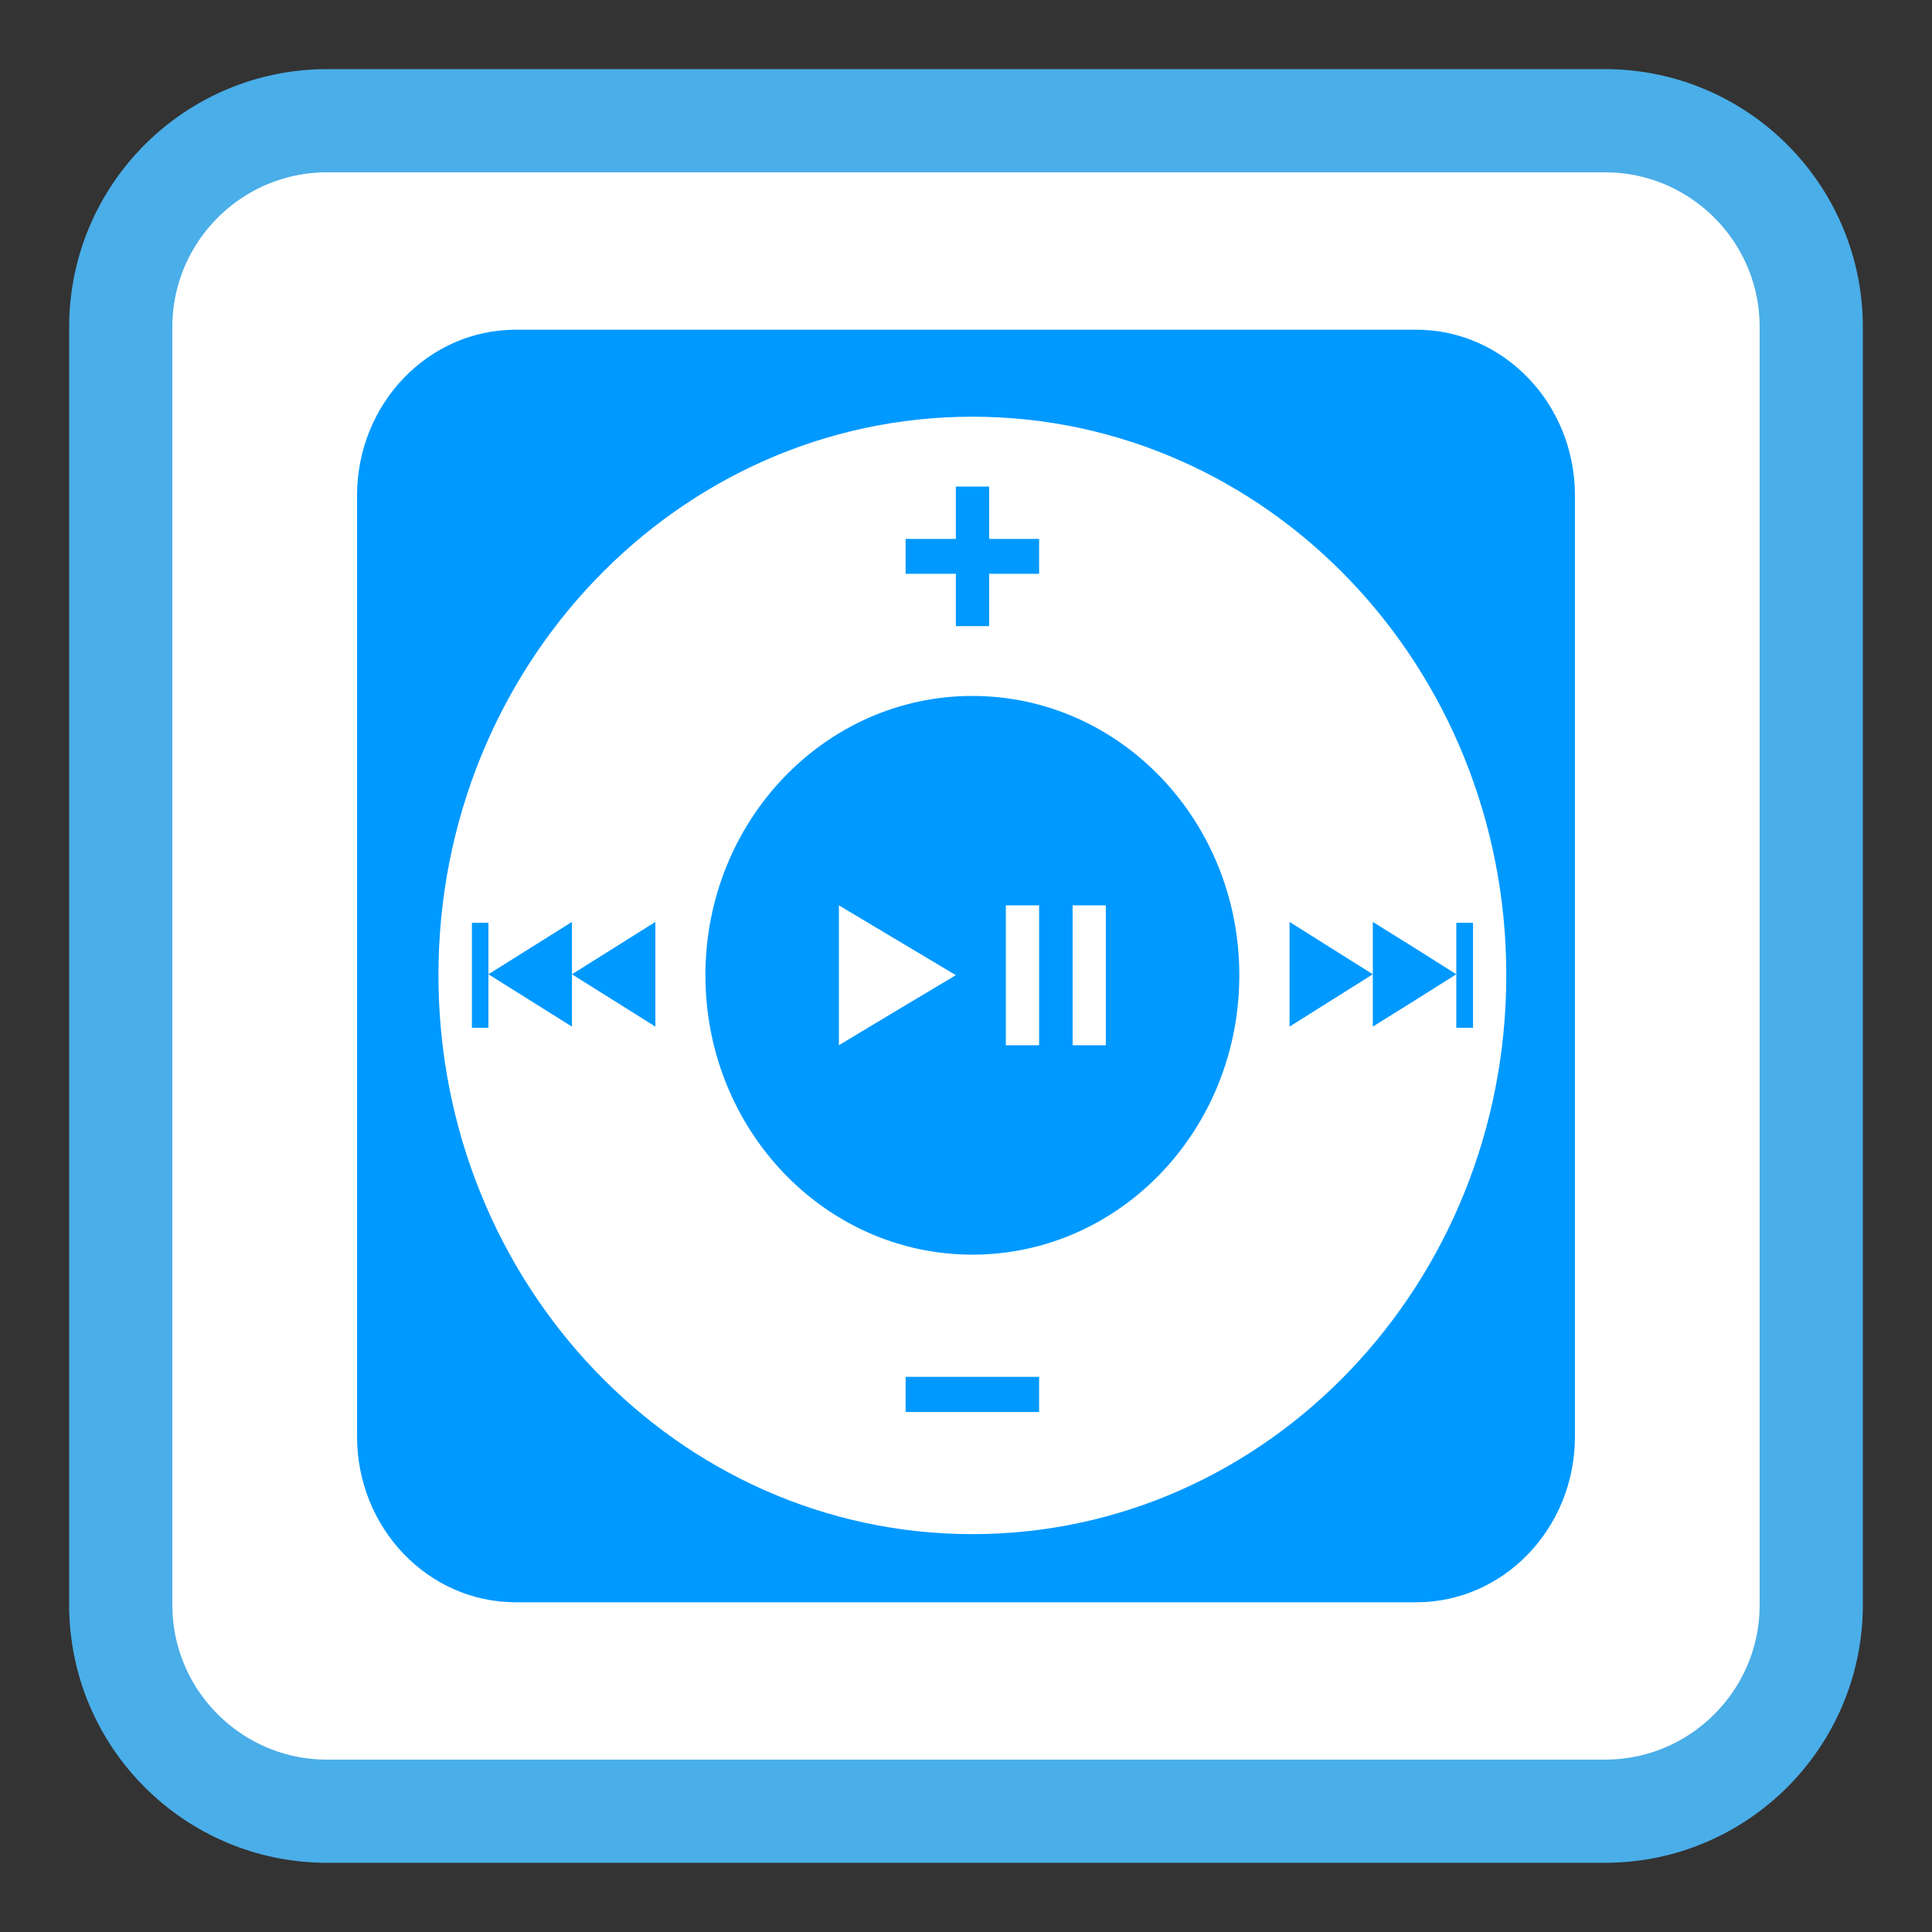 
<svg xmlns="http://www.w3.org/2000/svg" xmlns:xlink="http://www.w3.org/1999/xlink" width="32px" height="32px" viewBox="0 0 32 32" version="1.1">
<rect x="0" y="0" width="32" height="32" fill="#333333" stroke="none"/>
<g id="surface1">
<path style="fill-rule:nonzero;fill:rgb(100%,100%,100%);fill-opacity:1;stroke-width:6.837;stroke-linecap:butt;stroke-linejoin:miter;stroke:rgb(29.02%,68.235%,90.98%);stroke-opacity:1;stroke-miterlimit:4;" d="M 21.672 932.362 L 106.328 932.362 C 113.875 932.362 120 938.487 120 946.034 L 120 1030.69 C 120 1038.237 113.875 1044.362 106.328 1044.362 L 21.672 1044.362 C 14.125 1044.362 8 1038.237 8 1030.69 L 8 946.034 C 8 938.487 14.125 932.362 21.672 932.362 Z M 21.672 932.362 " transform="matrix(0.25,0,0,0.25,0,-231.091)"/>
<path style=" stroke:none;fill-rule:evenodd;fill:rgb(0%,60%,100%);fill-opacity:1;" d="M 8.543 5.461 L 23.457 5.461 C 24.91 5.461 26.086 6.691 26.086 8.207 L 26.086 23.793 C 26.086 25.309 24.91 26.539 23.457 26.539 L 8.543 26.539 C 7.09 26.539 5.914 25.309 5.914 23.793 L 5.914 8.207 C 5.914 6.691 7.09 5.461 8.543 5.461 Z M 8.543 5.461 "/>
<path style=" stroke:none;fill-rule:nonzero;fill:rgb(100%,100%,100%);fill-opacity:1;" d="M 7.262 16.152 C 7.262 21.266 11.223 25.41 16.105 25.41 C 20.992 25.41 24.949 21.266 24.949 16.152 C 24.949 11.043 20.992 6.902 16.105 6.902 C 11.223 6.902 7.262 11.043 7.262 16.152 Z M 11.684 16.152 C 11.684 13.598 13.664 11.527 16.105 11.527 C 18.551 11.527 20.527 13.598 20.527 16.152 C 20.527 18.711 18.551 20.781 16.105 20.781 C 13.664 20.781 11.684 18.711 11.684 16.152 Z M 11.684 16.152 "/>
<path style=" stroke:none;fill-rule:nonzero;fill:rgb(0%,60%,100%);fill-opacity:1;" d="M 21.359 15.27 L 21.359 17.004 L 22.738 16.137 Z M 22.738 16.137 L 22.738 17.004 L 23.434 16.57 L 24.121 16.137 L 23.434 15.703 L 22.738 15.27 Z M 24.121 16.137 L 24.121 17.023 L 24.398 17.023 L 24.398 15.285 L 24.121 15.285 Z M 24.121 16.137 "/>
<path style=" stroke:none;fill-rule:nonzero;fill:rgb(0%,60%,100%);fill-opacity:1;" d="M 10.855 15.27 L 10.855 17.004 L 9.473 16.137 Z M 9.473 16.137 L 9.473 17.004 L 8.09 16.137 L 9.473 15.27 Z M 8.09 16.137 L 8.09 17.023 L 7.816 17.023 L 7.816 15.285 L 8.09 15.285 Z M 8.09 16.137 "/>
<path style=" stroke:none;fill-rule:nonzero;fill:rgb(0%,60%,100%);fill-opacity:1;" d="M 15 22.805 L 17.211 22.805 L 17.211 23.387 L 15 23.387 Z M 15 22.805 "/>
<path style=" stroke:none;fill-rule:nonzero;fill:rgb(0%,60%,100%);fill-opacity:1;" d="M 15.832 8.059 L 15.832 8.926 L 15 8.926 L 15 9.504 L 15.832 9.504 L 15.832 10.371 L 16.383 10.371 L 16.383 9.504 L 17.211 9.504 L 17.211 8.926 L 16.383 8.926 L 16.383 8.059 Z M 15.832 8.059 "/>
<path style=" stroke:none;fill-rule:nonzero;fill:rgb(100%,100%,100%);fill-opacity:1;" d="M 13.895 14.996 L 13.895 17.312 L 14.863 16.73 L 15.832 16.152 Z M 16.66 14.996 L 16.66 17.312 L 17.211 17.312 L 17.211 14.996 Z M 17.766 14.996 L 17.766 17.312 L 18.316 17.312 L 18.316 14.996 Z M 17.766 14.996 "/>
</g>
</svg>
